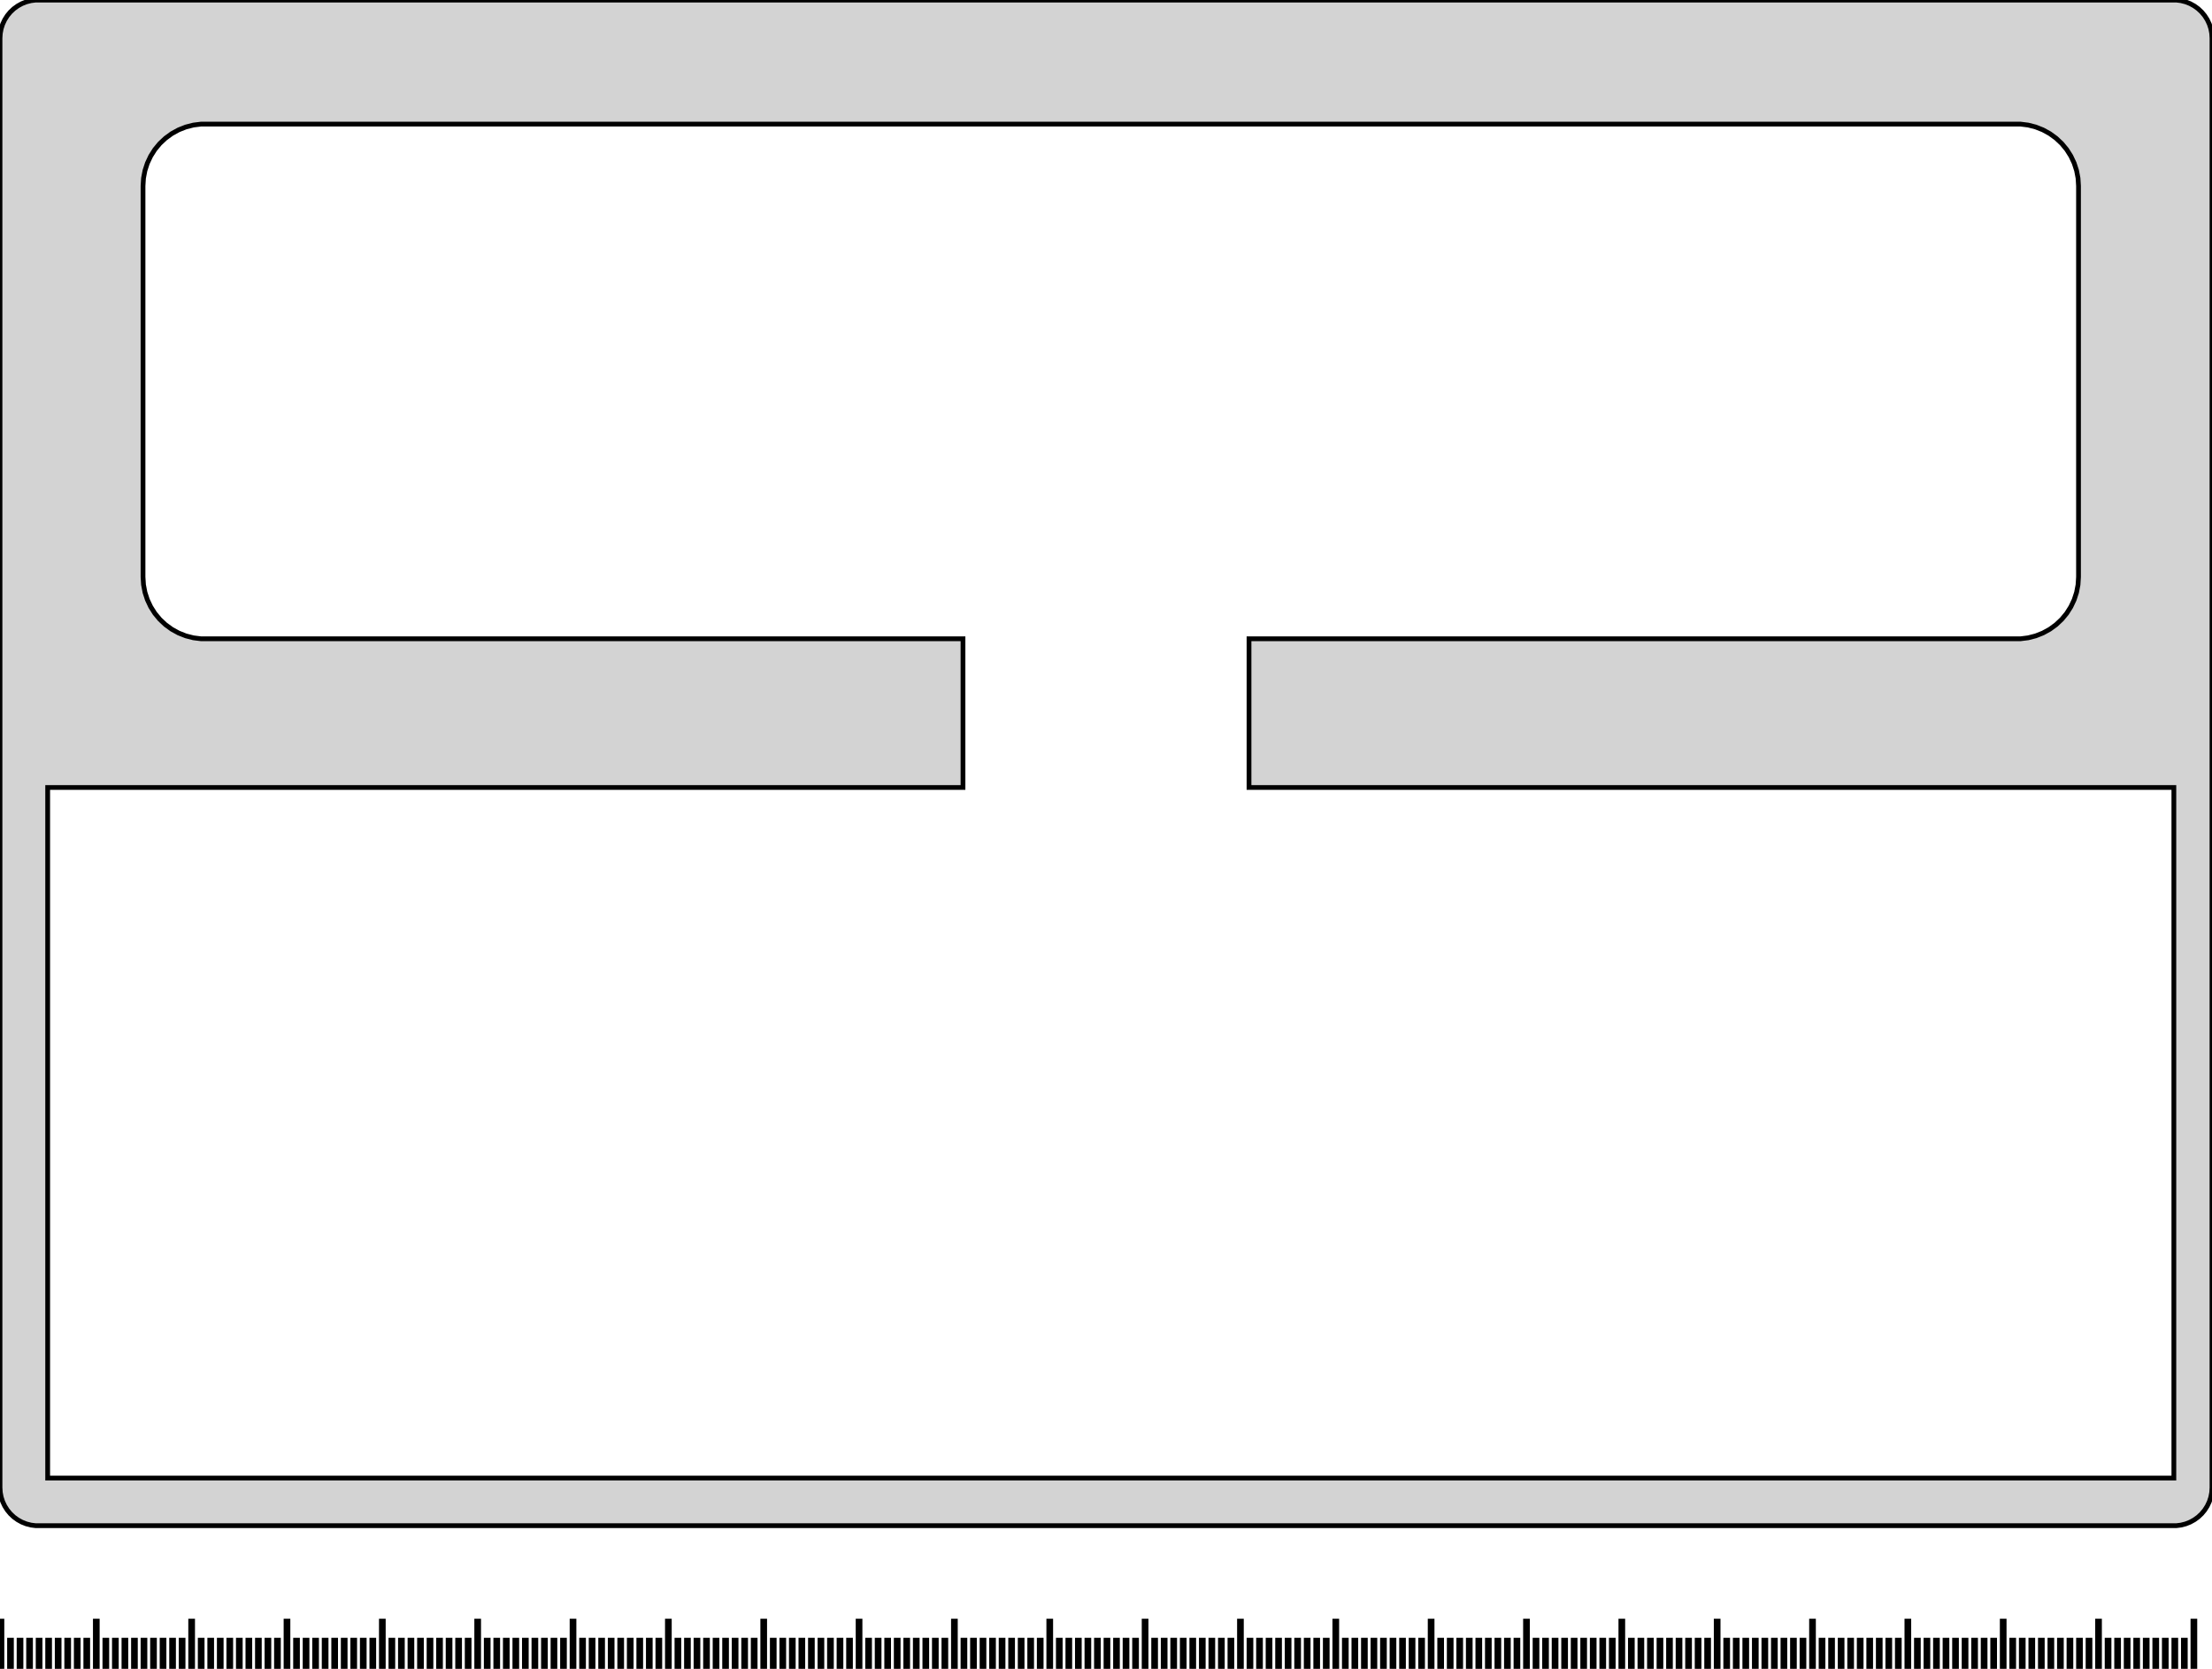 <?xml version="1.0" standalone="no"?>
<!DOCTYPE svg PUBLIC "-//W3C//DTD SVG 1.1//EN" "http://www.w3.org/Graphics/SVG/1.1/DTD/svg11.dtd">
<svg width="232mm" height="175mm" viewBox="0 -160 232 175" xmlns="http://www.w3.org/2000/svg" version="1.1">
<title>OpenSCAD Model</title>
<path d="
M 228.75,-0.071 L 229.236,-0.196 L 229.703,-0.381 L 230.143,-0.623 L 230.55,-0.918 L 230.916,-1.262
 L 231.236,-1.649 L 231.505,-2.073 L 231.719,-2.527 L 231.874,-3.005 L 231.968,-3.499 L 232,-4
 L 232,-156 L 231.968,-156.501 L 231.874,-156.995 L 231.719,-157.473 L 231.505,-157.927 L 231.236,-158.351
 L 230.916,-158.738 L 230.55,-159.082 L 230.143,-159.377 L 229.703,-159.619 L 229.236,-159.804 L 228.75,-159.929
 L 228.251,-159.992 L 3.749,-159.992 L 3.25,-159.929 L 2.764,-159.804 L 2.297,-159.619 L 1.857,-159.377
 L 1.45,-159.082 L 1.084,-158.738 L 0.764,-158.351 L 0.495,-157.927 L 0.281,-157.473 L 0.126,-156.995
 L 0.032,-156.501 L 0,-156 L 0,-4 L 0.032,-3.499 L 0.126,-3.005 L 0.281,-2.527
 L 0.495,-2.073 L 0.764,-1.649 L 1.084,-1.262 L 1.45,-0.918 L 1.857,-0.623 L 2.297,-0.381
 L 2.764,-0.196 L 3.25,-0.071 L 3.749,-0.008 L 228.251,-0.008 z
M 5,-5 L 5,-77.42 L 101,-77.42 L 101,-93.013 L 21.092,-93.013 L 20.282,-93.115
 L 19.491,-93.318 L 18.732,-93.619 L 18.017,-94.012 L 17.357,-94.492 L 16.762,-95.05 L 16.241,-95.679
 L 15.804,-96.369 L 15.457,-97.107 L 15.204,-97.883 L 15.051,-98.685 L 15,-99.5 L 15,-140.5
 L 15.051,-141.315 L 15.204,-142.116 L 15.457,-142.893 L 15.804,-143.631 L 16.241,-144.321 L 16.762,-144.95
 L 17.357,-145.508 L 18.017,-145.988 L 18.732,-146.381 L 19.491,-146.682 L 20.282,-146.885 L 21.092,-146.987
 L 211.908,-146.987 L 212.718,-146.885 L 213.509,-146.682 L 214.268,-146.381 L 214.983,-145.988 L 215.643,-145.508
 L 216.238,-144.95 L 216.759,-144.321 L 217.196,-143.631 L 217.544,-142.893 L 217.796,-142.116 L 217.949,-141.315
 L 218,-140.5 L 218,-99.5 L 217.949,-98.685 L 217.796,-97.883 L 217.544,-97.107 L 217.196,-96.369
 L 216.759,-95.679 L 216.238,-95.05 L 215.643,-94.492 L 214.983,-94.012 L 214.268,-93.619 L 213.509,-93.318
 L 212.718,-93.115 L 211.908,-93.013 L 131,-93.013 L 131,-77.42 L 228,-77.42 L 228,-5
 z
M 170,10 L 170,15 L 170.2,15 L 170.2,10 z
M 160,10 L 160,15 L 160.2,15 L 160.2,10 z
M 150,10 L 150,15 L 150.2,15 L 150.2,10 z
M 140,10 L 140,15 L 140.2,15 L 140.2,10 z
M 130,10 L 130,15 L 130.2,15 L 130.2,10 z
M 120,10 L 120,15 L 120.2,15 L 120.2,10 z
M 230.2,10 L 230,10 L 230,15 L 230.2,15 z
M 220,10 L 220,15 L 220.2,15 L 220.2,10 z
M 210,10 L 210,15 L 210.2,15 L 210.2,10 z
M 200,10 L 200,15 L 200.2,15 L 200.2,10 z
M 190,10 L 190,15 L 190.2,15 L 190.2,10 z
M 60,10 L 60,15 L 60.2,15 L 60.2,10 z
M 70,10 L 70,15 L 70.2,15 L 70.2,10 z
M 80,10 L 80,15 L 80.2,15 L 80.2,10 z
M 90,10 L 90,15 L 90.2,15 L 90.2,10 z
M 100,10 L 100,15 L 100.2,15 L 100.2,10 z
M 110,10 L 110,15 L 110.2,15 L 110.2,10 z
M 180,10 L 180,15 L 180.2,15 L 180.2,10 z
M 50,10 L 50,15 L 50.2,15 L 50.2,10 z
M 40,10 L 40,15 L 40.2,15 L 40.2,10 z
M 0,10 L 0,15 L 0.2,15 L 0.2,10 z
M 10,10 L 10,15 L 10.2,15 L 10.2,10 z
M 30,10 L 30,15 L 30.2,15 L 30.2,10 z
M 20,10 L 20,15 L 20.2,15 L 20.2,10 z
M 153.2,12 L 153,12 L 153,15 L 153.2,15 z
M 154.2,12 L 154,12 L 154,15 L 154.2,15 z
M 155.2,12 L 155,12 L 155,15 L 155.2,15 z
M 156.2,12 L 156,12 L 156,15 L 156.2,15 z
M 157.2,12 L 157,12 L 157,15 L 157.2,15 z
M 143.2,12 L 143,12 L 143,15 L 143.2,15 z
M 144.2,12 L 144,12 L 144,15 L 144.2,15 z
M 145.2,12 L 145,12 L 145,15 L 145.2,15 z
M 146.2,12 L 146,12 L 146,15 L 146.2,15 z
M 147.2,12 L 147,12 L 147,15 L 147.2,15 z
M 148.2,12 L 148,12 L 148,15 L 148.2,15 z
M 149.2,12 L 149,12 L 149,15 L 149.2,15 z
M 165.2,12 L 165,12 L 165,15 L 165.2,15 z
M 166.2,12 L 166,12 L 166,15 L 166.2,15 z
M 167.2,12 L 167,12 L 167,15 L 167.2,15 z
M 168.2,12 L 168,12 L 168,15 L 168.2,15 z
M 169.2,12 L 169,12 L 169,15 L 169.2,15 z
M 171.2,12 L 171,12 L 171,15 L 171.2,15 z
M 172.2,12 L 172,12 L 172,15 L 172.2,15 z
M 158.2,12 L 158,12 L 158,15 L 158.2,15 z
M 159.2,12 L 159,12 L 159,15 L 159.2,15 z
M 161.2,12 L 161,12 L 161,15 L 161.2,15 z
M 162.2,12 L 162,12 L 162,15 L 162.2,15 z
M 163.2,12 L 163,12 L 163,15 L 163.2,15 z
M 221.2,12 L 221,12 L 221,15 L 221.2,15 z
M 122.2,12 L 122,12 L 122,15 L 122.2,15 z
M 123.2,12 L 123,12 L 123,15 L 123.2,15 z
M 124.2,12 L 124,12 L 124,15 L 124.2,15 z
M 125.2,12 L 125,12 L 125,15 L 125.2,15 z
M 126.2,12 L 126,12 L 126,15 L 126.2,15 z
M 127.2,12 L 127,12 L 127,15 L 127.2,15 z
M 128.2,12 L 128,12 L 128,15 L 128.2,15 z
M 129.2,12 L 129,12 L 129,15 L 129.2,15 z
M 115.2,12 L 115,12 L 115,15 L 115.2,15 z
M 116.2,12 L 116,12 L 116,15 L 116.2,15 z
M 117.2,12 L 117,12 L 117,15 L 117.2,15 z
M 118.2,12 L 118,12 L 118,15 L 118.2,15 z
M 119.2,12 L 119,12 L 119,15 L 119.2,15 z
M 121.2,12 L 121,12 L 121,15 L 121.2,15 z
M 136.2,12 L 136,12 L 136,15 L 136.2,15 z
M 137.2,12 L 137,12 L 137,15 L 137.2,15 z
M 138.2,12 L 138,12 L 138,15 L 138.2,15 z
M 139.2,12 L 139,12 L 139,15 L 139.2,15 z
M 141.2,12 L 141,12 L 141,15 L 141.2,15 z
M 142.2,12 L 142,12 L 142,15 L 142.2,15 z
M 131.2,12 L 131,12 L 131,15 L 131.2,15 z
M 132.2,12 L 132,12 L 132,15 L 132.2,15 z
M 133.2,12 L 133,12 L 133,15 L 133.2,15 z
M 134.2,12 L 134,12 L 134,15 L 134.2,15 z
M 151.2,12 L 151,12 L 151,15 L 151.2,15 z
M 152.2,12 L 152,12 L 152,15 L 152.2,15 z
M 208.2,12 L 208,12 L 208,15 L 208.2,15 z
M 209.2,12 L 209,12 L 209,15 L 209.2,15 z
M 211.2,12 L 211,12 L 211,15 L 211.2,15 z
M 212.2,12 L 212,12 L 212,15 L 212.2,15 z
M 213.2,12 L 213,12 L 213,15 L 213.2,15 z
M 214.2,12 L 214,12 L 214,15 L 214.2,15 z
M 215.2,12 L 215,12 L 215,15 L 215.2,15 z
M 201.2,12 L 201,12 L 201,15 L 201.2,15 z
M 202.2,12 L 202,12 L 202,15 L 202.2,15 z
M 203.2,12 L 203,12 L 203,15 L 203.2,15 z
M 204.2,12 L 204,12 L 204,15 L 204.2,15 z
M 205.2,12 L 205,12 L 205,15 L 205.2,15 z
M 206.2,12 L 206,12 L 206,15 L 206.2,15 z
M 207.2,12 L 207,12 L 207,15 L 207.2,15 z
M 222.2,12 L 222,12 L 222,15 L 222.2,15 z
M 223.2,12 L 223,12 L 223,15 L 223.2,15 z
M 224.2,12 L 224,12 L 224,15 L 224.2,15 z
M 225.2,12 L 225,12 L 225,15 L 225.2,15 z
M 226.2,12 L 226,12 L 226,15 L 226.2,15 z
M 227.2,12 L 227,12 L 227,15 L 227.2,15 z
M 228.2,12 L 228,12 L 228,15 L 228.2,15 z
M 229.2,12 L 229,12 L 229,15 L 229.2,15 z
M 216.2,12 L 216,12 L 216,15 L 216.2,15 z
M 217.2,12 L 217,12 L 217,15 L 217.2,15 z
M 218.2,12 L 218,12 L 218,15 L 218.2,15 z
M 219.2,12 L 219,12 L 219,15 L 219.2,15 z
M 179.2,12 L 179,12 L 179,15 L 179.2,15 z
M 181.2,12 L 181,12 L 181,15 L 181.2,15 z
M 182.2,12 L 182,12 L 182,15 L 182.2,15 z
M 183.2,12 L 183,12 L 183,15 L 183.2,15 z
M 184.2,12 L 184,12 L 184,15 L 184.2,15 z
M 185.2,12 L 185,12 L 185,15 L 185.2,15 z
M 186.2,12 L 186,12 L 186,15 L 186.2,15 z
M 173.2,12 L 173,12 L 173,15 L 173.2,15 z
M 174.2,12 L 174,12 L 174,15 L 174.2,15 z
M 175.2,12 L 175,12 L 175,15 L 175.2,15 z
M 176.2,12 L 176,12 L 176,15 L 176.2,15 z
M 177.2,12 L 177,12 L 177,15 L 177.2,15 z
M 178.2,12 L 178,12 L 178,15 L 178.2,15 z
M 194.2,12 L 194,12 L 194,15 L 194.2,15 z
M 195.2,12 L 195,12 L 195,15 L 195.2,15 z
M 196.2,12 L 196,12 L 196,15 L 196.2,15 z
M 197.2,12 L 197,12 L 197,15 L 197.2,15 z
M 198.2,12 L 198,12 L 198,15 L 198.2,15 z
M 199.2,12 L 199,12 L 199,15 L 199.2,15 z
M 187.2,12 L 187,12 L 187,15 L 187.2,15 z
M 188.2,12 L 188,12 L 188,15 L 188.2,15 z
M 189.2,12 L 189,12 L 189,15 L 189.2,15 z
M 191.2,12 L 191,12 L 191,15 L 191.2,15 z
M 192.2,12 L 192,12 L 192,15 L 192.2,15 z
M 193.2,12 L 193,12 L 193,15 L 193.2,15 z
M 135.2,12 L 135,12 L 135,15 L 135.2,15 z
M 37.2,12 L 37,12 L 37,15 L 37.2,15 z
M 38.2,12 L 38,12 L 38,15 L 38.2,15 z
M 39.2,12 L 39,12 L 39,15 L 39.2,15 z
M 41.2,12 L 41,12 L 41,15 L 41.2,15 z
M 42.2,12 L 42,12 L 42,15 L 42.2,15 z
M 28.2,12 L 28,12 L 28,15 L 28.2,15 z
M 29.2,12 L 29,12 L 29,15 L 29.2,15 z
M 31.2,12 L 31,12 L 31,15 L 31.2,15 z
M 32.2,12 L 32,12 L 32,15 L 32.2,15 z
M 33.2,12 L 33,12 L 33,15 L 33.2,15 z
M 34.2,12 L 34,12 L 34,15 L 34.2,15 z
M 35.2,12 L 35,12 L 35,15 L 35.2,15 z
M 51.2,12 L 51,12 L 51,15 L 51.2,15 z
M 52.2,12 L 52,12 L 52,15 L 52.2,15 z
M 53.2,12 L 53,12 L 53,15 L 53.2,15 z
M 54.2,12 L 54,12 L 54,15 L 54.2,15 z
M 55.2,12 L 55,12 L 55,15 L 55.2,15 z
M 56.2,12 L 56,12 L 56,15 L 56.2,15 z
M 57.2,12 L 57,12 L 57,15 L 57.2,15 z
M 43.2,12 L 43,12 L 43,15 L 43.2,15 z
M 44.2,12 L 44,12 L 44,15 L 44.2,15 z
M 45.2,12 L 45,12 L 45,15 L 45.2,15 z
M 46.2,12 L 46,12 L 46,15 L 46.2,15 z
M 47.2,12 L 47,12 L 47,15 L 47.2,15 z
M 48.2,12 L 48,12 L 48,15 L 48.2,15 z
M 106.2,12 L 106,12 L 106,15 L 106.2,15 z
M 49.2,12 L 49,12 L 49,15 L 49.2,15 z
M 7.2,12 L 7,12 L 7,15 L 7.2,15 z
M 8.2,12 L 8,12 L 8,15 L 8.2,15 z
M 9.2,12 L 9,12 L 9,15 L 9.2,15 z
M 11.2,12 L 11,12 L 11,15 L 11.2,15 z
M 12.2,12 L 12,12 L 12,15 L 12.2,15 z
M 13.2,12 L 13,12 L 13,15 L 13.2,15 z
M 14.2,12 L 14,12 L 14,15 L 14.2,15 z
M 1.2,12 L 1,12 L 1,15 L 1.2,15 z
M 2.2,12 L 2,12 L 2,15 L 2.2,15 z
M 3.2,12 L 3,12 L 3,15 L 3.2,15 z
M 4.2,12 L 4,12 L 4,15 L 4.2,15 z
M 5.2,12 L 5,12 L 5,15 L 5.2,15 z
M 6.2,12 L 6,12 L 6,15 L 6.2,15 z
M 21.2,12 L 21,12 L 21,15 L 21.2,15 z
M 22.2,12 L 22,12 L 22,15 L 22.2,15 z
M 23.2,12 L 23,12 L 23,15 L 23.2,15 z
M 24.2,12 L 24,12 L 24,15 L 24.2,15 z
M 25.2,12 L 25,12 L 25,15 L 25.2,15 z
M 26.2,12 L 26,12 L 26,15 L 26.2,15 z
M 27.2,12 L 27,12 L 27,15 L 27.2,15 z
M 15.2,12 L 15,12 L 15,15 L 15.2,15 z
M 16.2,12 L 16,12 L 16,15 L 16.2,15 z
M 17.2,12 L 17,12 L 17,15 L 17.2,15 z
M 18.2,12 L 18,12 L 18,15 L 18.2,15 z
M 19.2,12 L 19,12 L 19,15 L 19.2,15 z
M 36.2,12 L 36,12 L 36,15 L 36.2,15 z
M 93.2,12 L 93,12 L 93,15 L 93.2,15 z
M 94.2,12 L 94,12 L 94,15 L 94.2,15 z
M 95.2,12 L 95,12 L 95,15 L 95.2,15 z
M 96.2,12 L 96,12 L 96,15 L 96.2,15 z
M 97.2,12 L 97,12 L 97,15 L 97.2,15 z
M 98.2,12 L 98,12 L 98,15 L 98.2,15 z
M 99.2,12 L 99,12 L 99,15 L 99.2,15 z
M 86.2,12 L 86,12 L 86,15 L 86.2,15 z
M 87.2,12 L 87,12 L 87,15 L 87.2,15 z
M 88.2,12 L 88,12 L 88,15 L 88.2,15 z
M 89.2,12 L 89,12 L 89,15 L 89.2,15 z
M 91.2,12 L 91,12 L 91,15 L 91.2,15 z
M 92.2,12 L 92,12 L 92,15 L 92.2,15 z
M 107.2,12 L 107,12 L 107,15 L 107.2,15 z
M 108.2,12 L 108,12 L 108,15 L 108.2,15 z
M 109.2,12 L 109,12 L 109,15 L 109.2,15 z
M 111.2,12 L 111,12 L 111,15 L 111.2,15 z
M 112.2,12 L 112,12 L 112,15 L 112.2,15 z
M 113.2,12 L 113,12 L 113,15 L 113.2,15 z
M 114.2,12 L 114,12 L 114,15 L 114.2,15 z
M 101.2,12 L 101,12 L 101,15 L 101.2,15 z
M 102.2,12 L 102,12 L 102,15 L 102.2,15 z
M 103.2,12 L 103,12 L 103,15 L 103.2,15 z
M 104.2,12 L 104,12 L 104,15 L 104.2,15 z
M 105.2,12 L 105,12 L 105,15 L 105.2,15 z
M 164.2,12 L 164,12 L 164,15 L 164.2,15 z
M 64.2,12 L 64,12 L 64,15 L 64.2,15 z
M 65.2,12 L 65,12 L 65,15 L 65.2,15 z
M 66.2,12 L 66,12 L 66,15 L 66.2,15 z
M 67.2,12 L 67,12 L 67,15 L 67.2,15 z
M 68.2,12 L 68,12 L 68,15 L 68.2,15 z
M 69.2,12 L 69,12 L 69,15 L 69.2,15 z
M 71.2,12 L 71,12 L 71,15 L 71.2,15 z
M 58.2,12 L 58,12 L 58,15 L 58.2,15 z
M 59.2,12 L 59,12 L 59,15 L 59.2,15 z
M 61.2,12 L 61,12 L 61,15 L 61.2,15 z
M 62.2,12 L 62,12 L 62,15 L 62.2,15 z
M 63.2,12 L 63,12 L 63,15 L 63.2,15 z
M 79.2,12 L 79,12 L 79,15 L 79.2,15 z
M 81.2,12 L 81,12 L 81,15 L 81.2,15 z
M 82.2,12 L 82,12 L 82,15 L 82.2,15 z
M 83.2,12 L 83,12 L 83,15 L 83.2,15 z
M 84.2,12 L 84,12 L 84,15 L 84.2,15 z
M 85.2,12 L 85,12 L 85,15 L 85.2,15 z
M 72.2,12 L 72,12 L 72,15 L 72.2,15 z
M 73.2,12 L 73,12 L 73,15 L 73.2,15 z
M 74.2,12 L 74,12 L 74,15 L 74.2,15 z
M 75.2,12 L 75,12 L 75,15 L 75.2,15 z
M 76.2,12 L 76,12 L 76,15 L 76.2,15 z
M 77.2,12 L 77,12 L 77,15 L 77.2,15 z
M 78.2,12 L 78,12 L 78,15 L 78.2,15 z
" stroke="black" fill="lightgray" stroke-width="0.5"/></svg>

